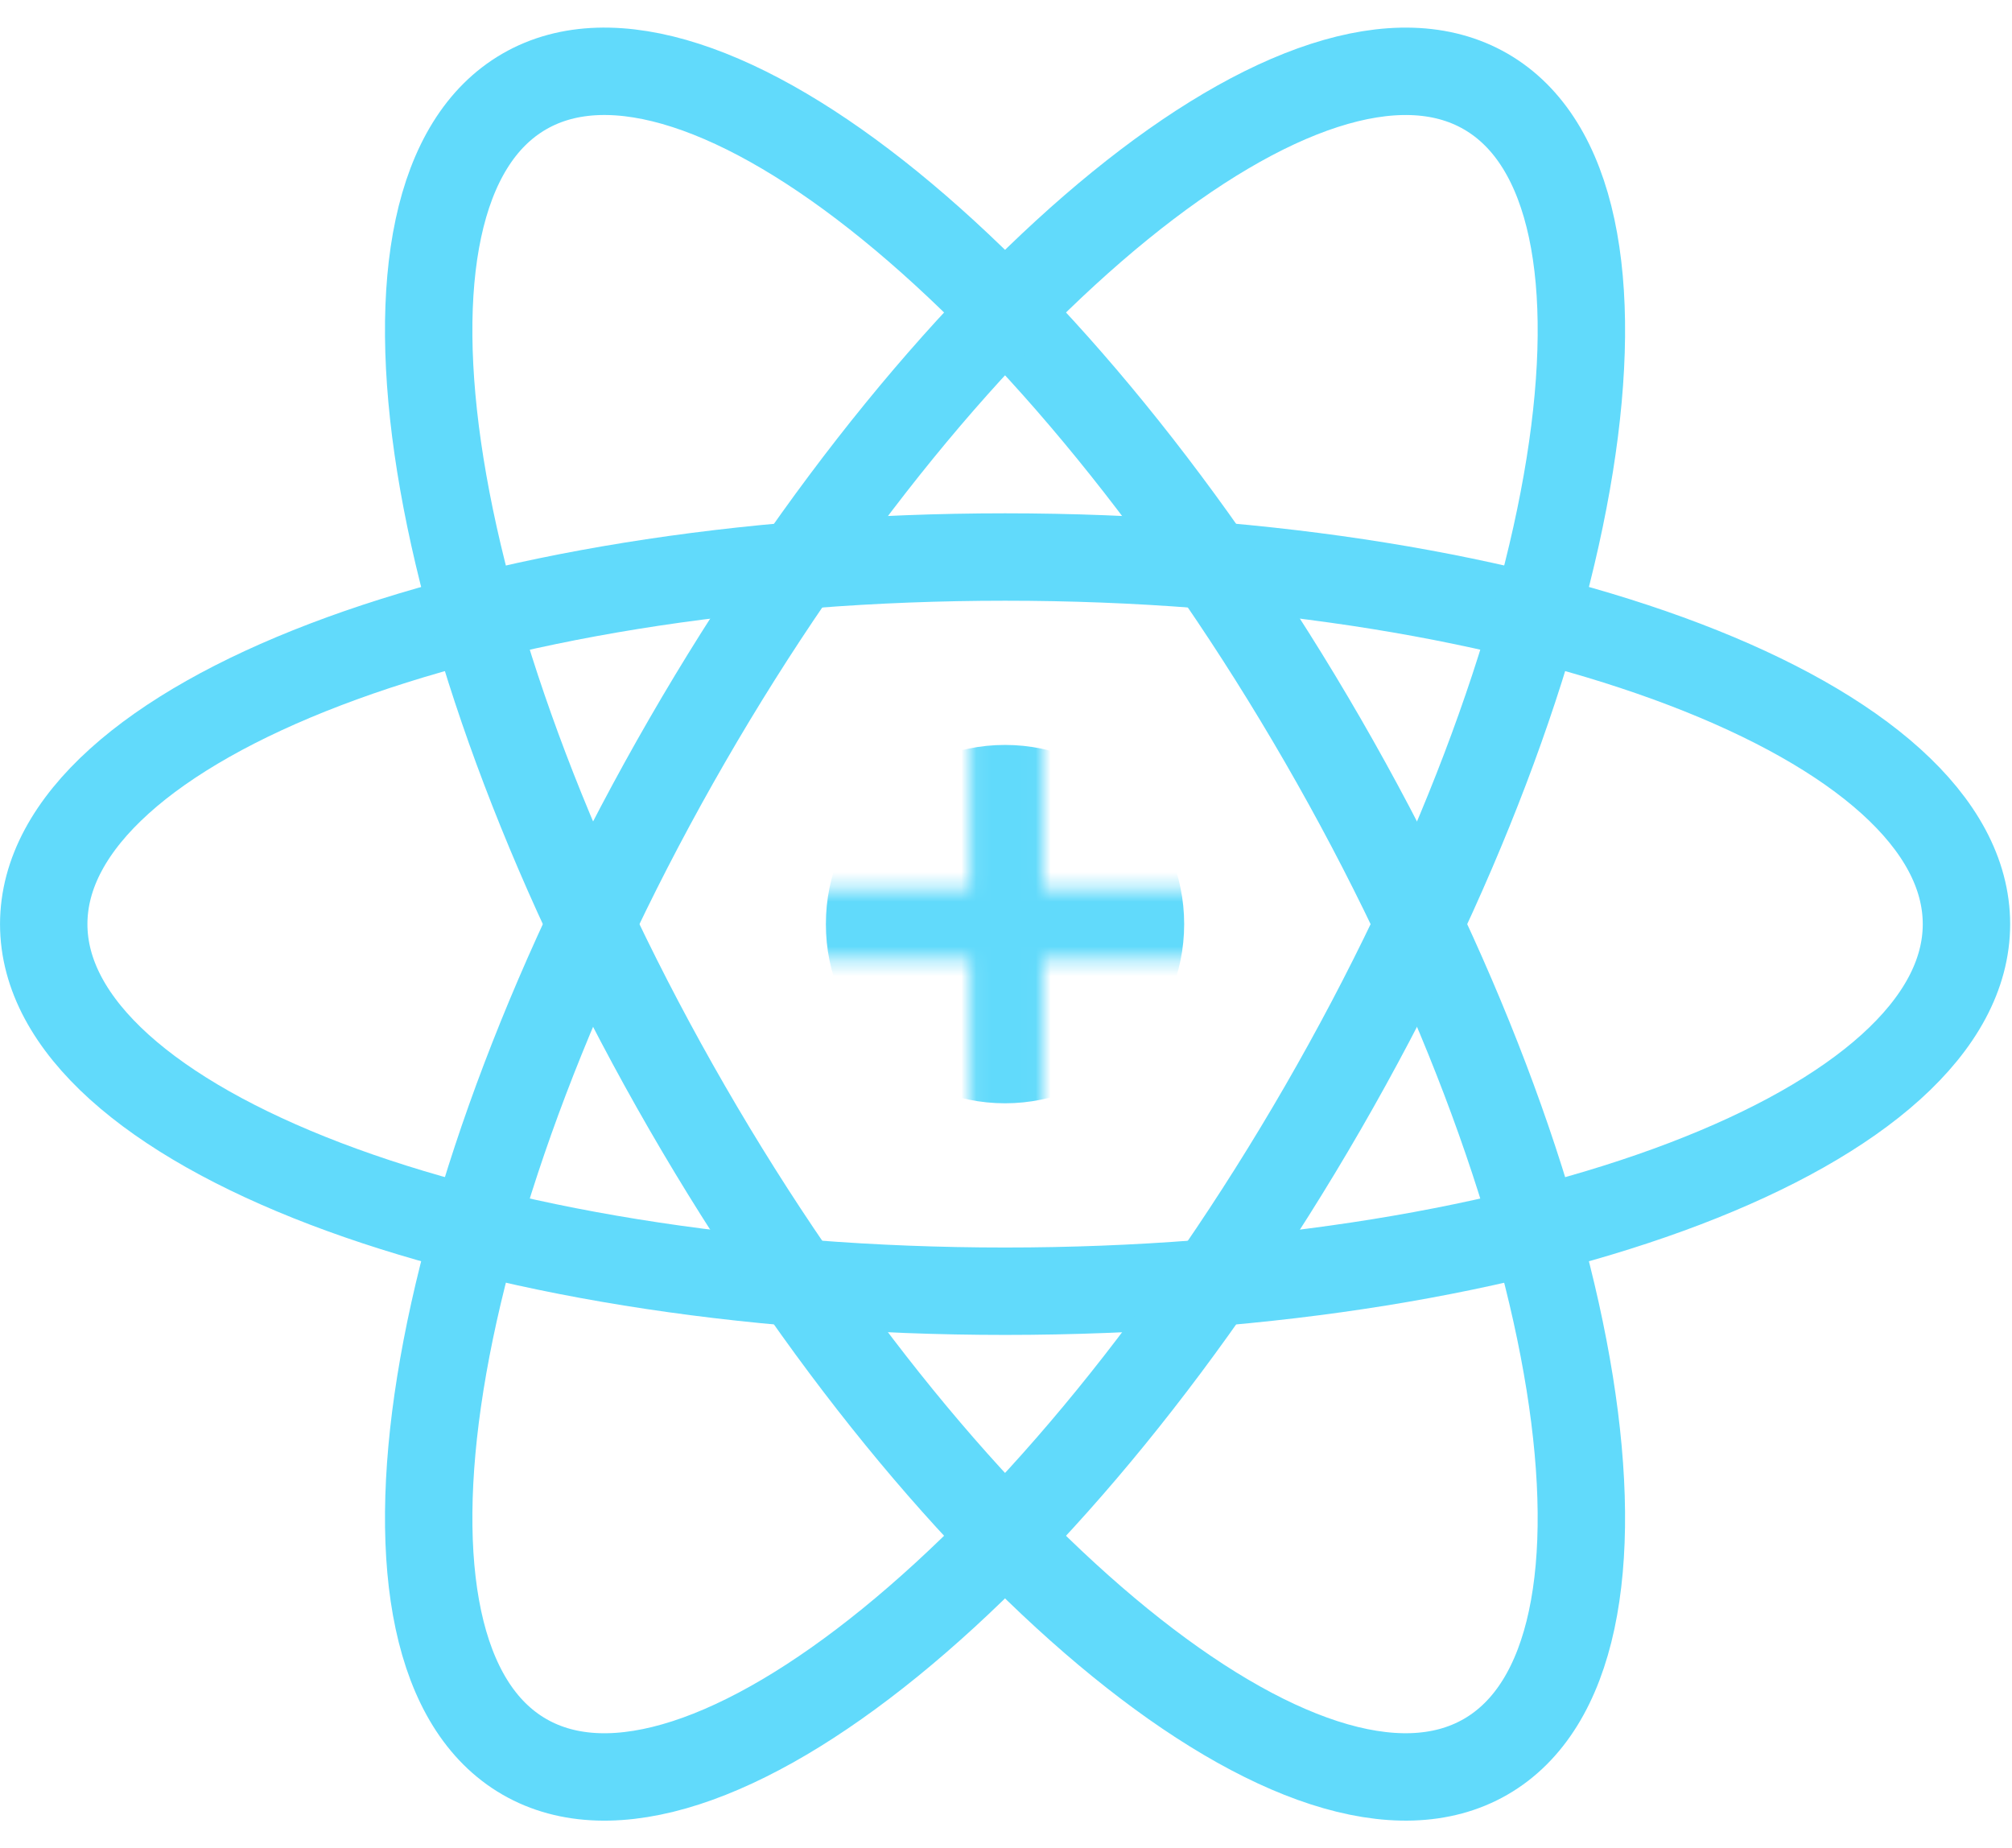 <svg width="135" height="124" viewBox="0 0 135 124" fill="none" xmlns="http://www.w3.org/2000/svg">
<g clip-path="url(#clip0_34_14)">
<path d="M67.439 86.629C103.064 86.629 131.944 75.602 131.944 62C131.944 48.398 103.064 37.371 67.439 37.371C31.814 37.371 2.934 48.398 2.934 62C2.934 75.602 31.814 86.629 67.439 86.629Z" stroke="#61DAFB" stroke-width="5.864"/>
<path d="M46.105 74.315C63.918 105.167 87.907 124.664 99.687 117.863C111.467 111.062 106.577 80.538 88.764 49.685C70.952 18.833 46.962 -0.664 35.182 6.137C23.402 12.938 28.293 43.462 46.105 74.315Z" stroke="#61DAFB" stroke-width="5.864"/>
<path d="M46.106 49.687C28.293 80.539 23.403 111.063 35.183 117.864C46.963 124.665 70.952 105.168 88.765 74.316C106.578 43.463 111.468 12.939 99.688 6.138C87.908 -0.663 63.919 18.834 46.106 49.687Z" stroke="#61DAFB" stroke-width="5.864"/>
<mask id="mask0_34_14" style="mask-type:alpha" maskUnits="userSpaceOnUse" x="55" y="49" width="25" height="26">
<path d="M55 64.366V59.634H80V64.366H55ZM65.082 49H69.976V75H65.082V49Z" fill="#61DAFB"/>
</mask>
<g mask="url(#mask0_34_14)">
<path d="M67.433 74.021C74.073 74.021 79.455 68.639 79.455 61.999C79.455 55.36 74.073 49.978 67.433 49.978C60.794 49.978 55.412 55.36 55.412 61.999C55.412 68.639 60.794 74.021 67.433 74.021Z" fill="#61DAFB"/>
</g>
</g>
<defs>
<clipPath id="clip0_34_14">
<rect width="135" height="124" fill="white"/>
</clipPath>
</defs>
</svg>
